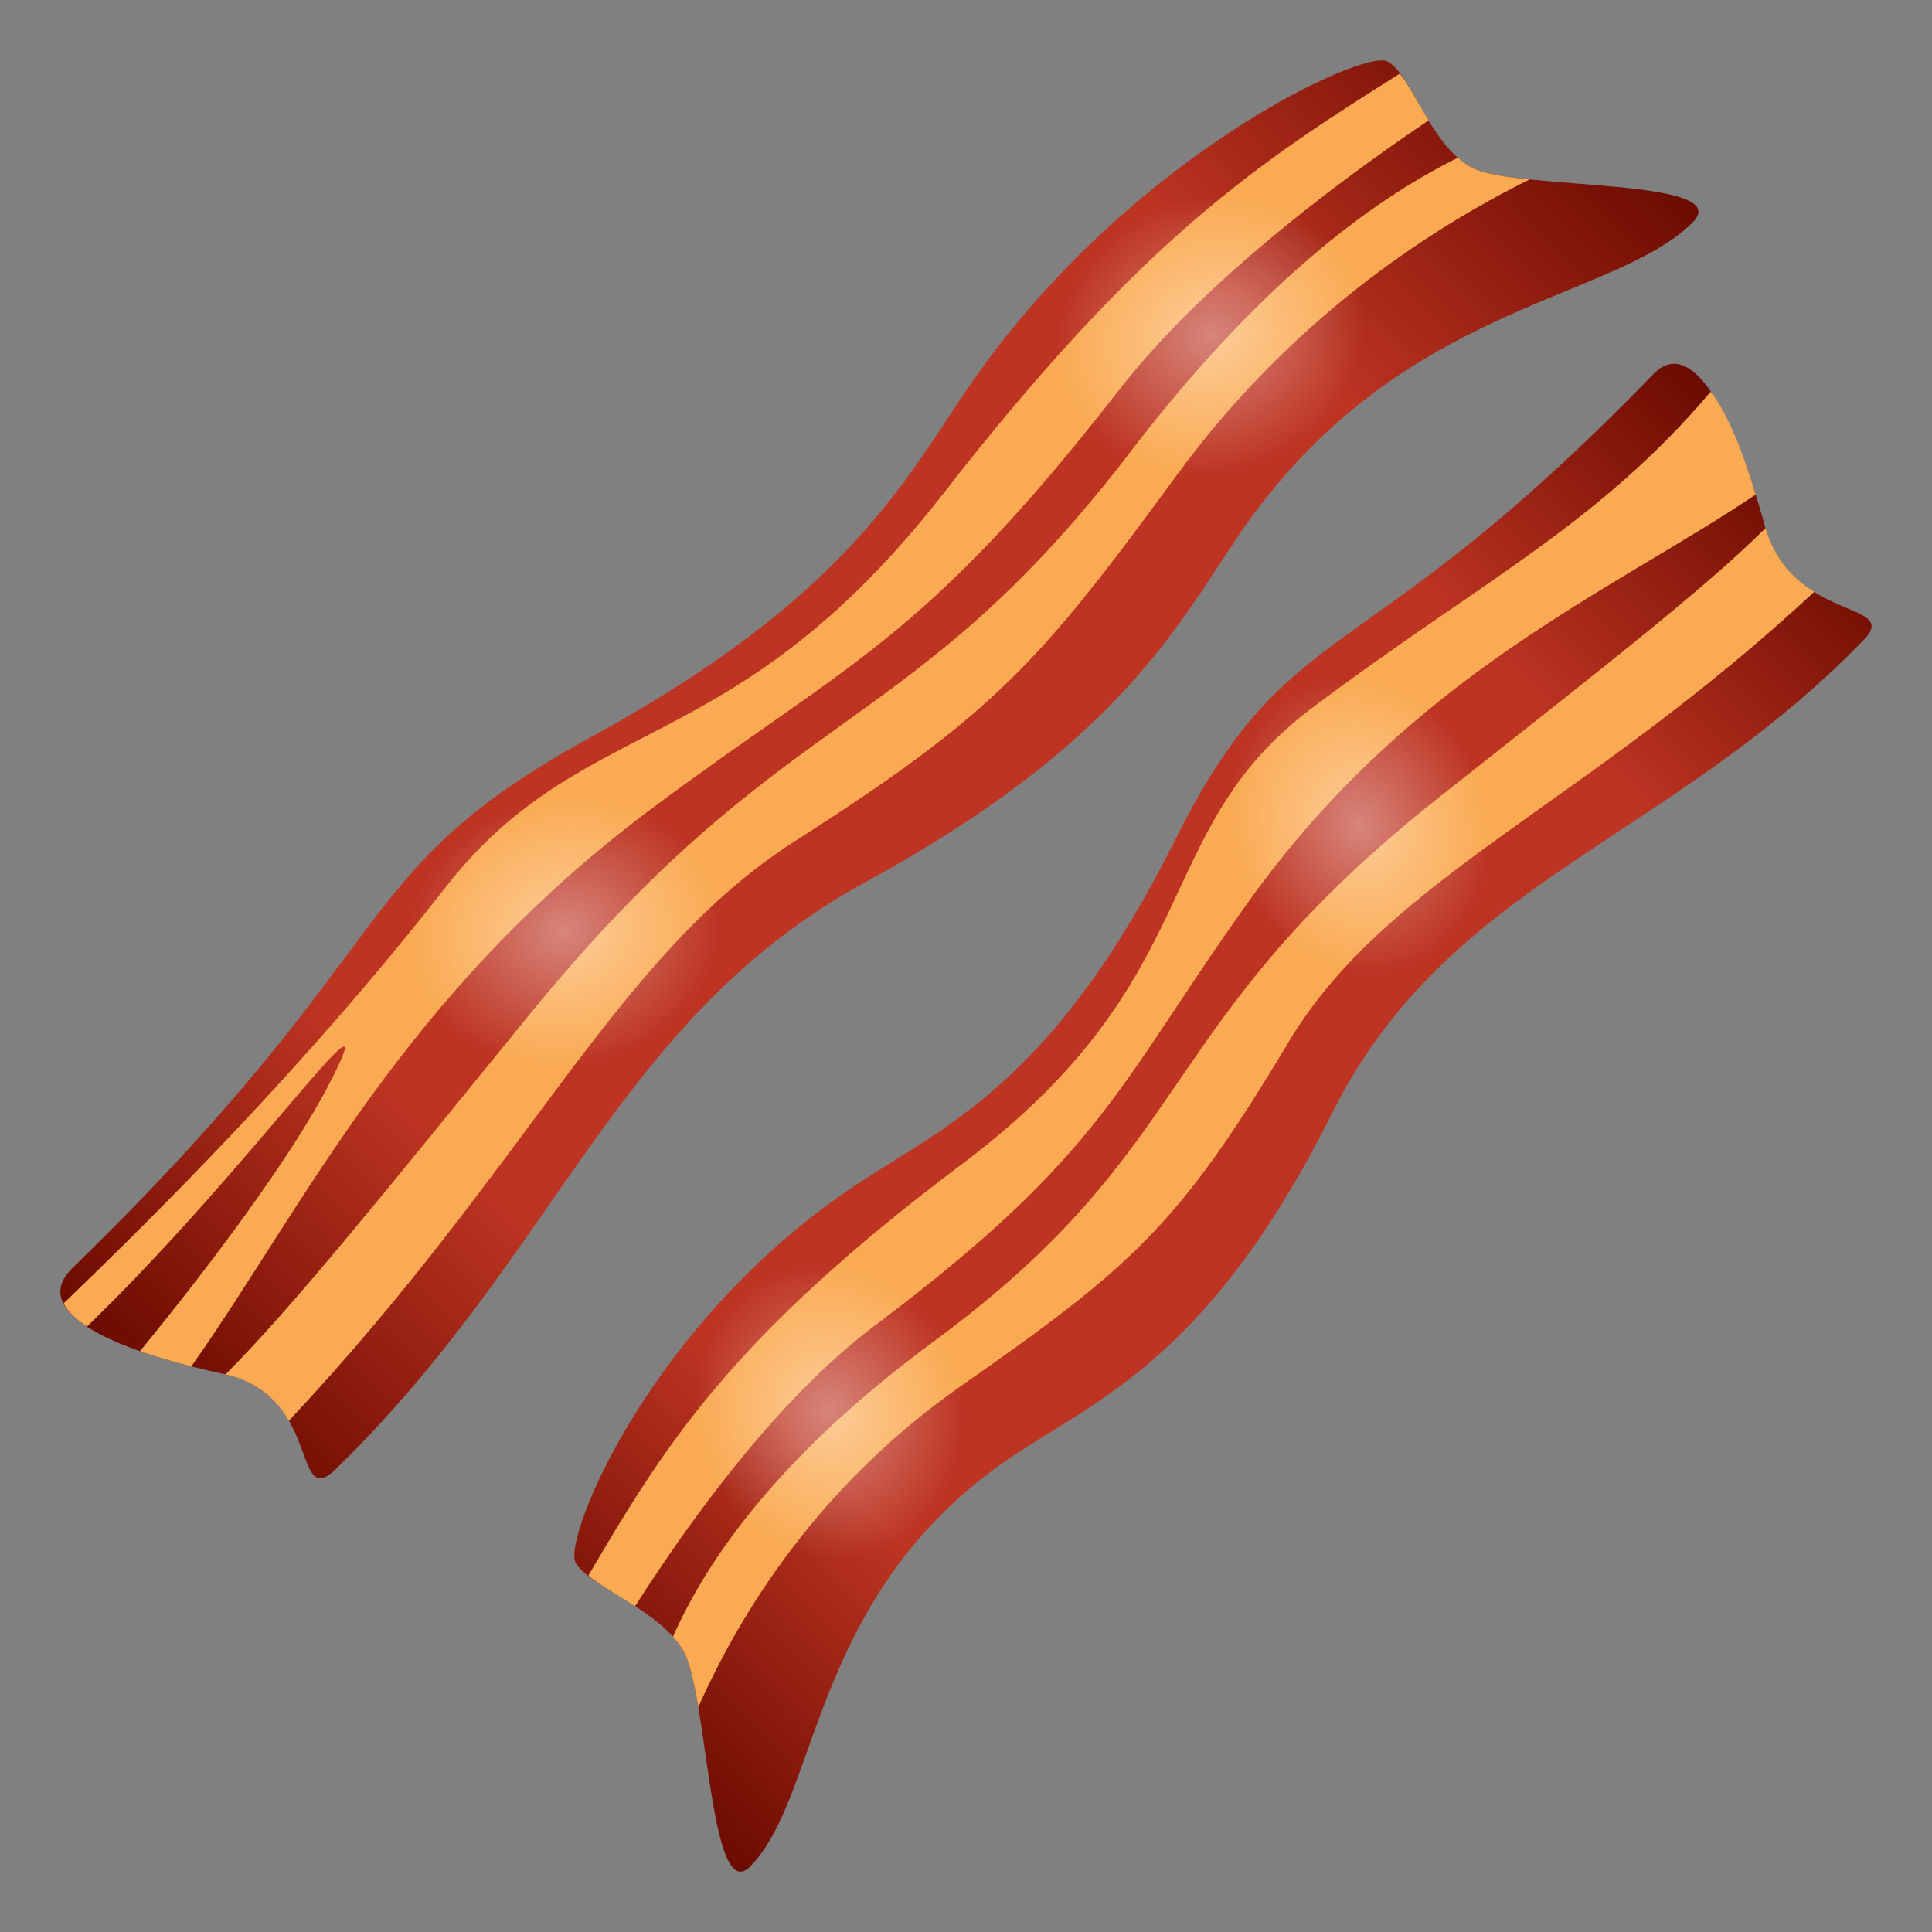 <svg enable-background="new 0 0 64 64" height="64" viewBox="0 0 64 64" width="64" xmlns="http://www.w3.org/2000/svg" xmlns:xlink="http://www.w3.org/1999/xlink"><rect x="0" y="0" width="64" height="64" fill="#808080" stroke="none"/><linearGradient id="a"><stop offset="0" stop-color="#6b0b00"/><stop offset=".2" stop-color="#bd3422"/><stop offset=".8" stop-color="#bd3422"/><stop offset="1" stop-color="#6b0b00"/></linearGradient><linearGradient id="b" gradientTransform="matrix(.707 .707 -.707 .707 211.403 -186.082)" gradientUnits="userSpaceOnUse" x1="19.551" x2="19.551" xlink:href="#a" y1="310.181" y2="246.158"/><linearGradient id="c"><stop offset="0" stop-color="#fff"/><stop offset="1" stop-color="#fff" stop-opacity="0"/></linearGradient><radialGradient id="d" cx="-5.202" cy="139.191" gradientTransform="matrix(.286 .179 -.222 .26 51.083 -4.397)" gradientUnits="userSpaceOnUse" r="14.197" xlink:href="#c"/><radialGradient id="e" cx="21.727" cy="107.99" gradientTransform="matrix(.274 .19 -.234 .266 59.431 -21.735)" gradientUnits="userSpaceOnUse" r="14.198" xlink:href="#c"/><linearGradient id="f" gradientTransform="matrix(.707 .707 .707 -.707 -17.904 43.226)" gradientUnits="userSpaceOnUse" x1="35.799" x2="35.799" xlink:href="#a" y1="74.196" y2="16.645"/><radialGradient id="g" cx="186.664" cy="-19.011" gradientTransform="matrix(.212 .318 .262 -.219 10.432 -36.192)" gradientUnits="userSpaceOnUse" r="12.764" xlink:href="#c"/><radialGradient id="h" cx="202.93" cy="-44.827" gradientTransform="matrix(.223 .307 .268 -.232 -5.764 -25.944)" gradientUnits="userSpaceOnUse" r="12.76" xlink:href="#c"/><path d="m48.767 5.558c-1.42-.75-1.988-3.092-2.809-3.525-.796-.423-8.761 3.244-13.954 10.91-2.112 3.119-4.083 6.908-12.379 11.447-8.301 4.54-5.965 6.663-17.224 17.613-1.472 1.435 1.301 2.727 5.013 3.51 3.264.69 2.258 4.562 3.704 3.157 7.423-7.22 9.273-14.922 17.574-19.461 8.3-4.541 10.228-8.351 12.338-11.472 5.192-7.663 12.303-7.702 15.018-10.343 1.558-1.518-5.865-1.083-7.281-1.836z" fill="url(#b)"/><path d="m26.356 27.849c6.587-4.208 8.085-5.902 12.622-12.103 3.722-5.092 8.262-8.1 11.689-9.801-.845-.089-1.552-.202-1.9-.388-.168-.088-.326-.204-.472-.332-2.985 1.476-6.686 4.309-10.829 9.719-7.419 9.694-11.404 8.188-19.997 18.749-4.784 5.88-7.792 9.63-9.998 11.835 1.113.255 1.718.884 2.097 1.538 7.993-8.522 10.85-15.425 16.788-19.217z" fill="#faaa52"/><path d="m21.552 26.813c6.587-4.92 9.01-5.532 15.515-13.888 2.644-3.396 6.839-6.629 10.258-8.938-.354-.58-.647-1.158-.951-1.549-4.576 2.883-8.488 5.382-15.076 13.85-7.027 9.034-11.906 7.171-16.563 13.135-4.658 5.966-9.725 10.957-12.629 13.755.135.266.398.524.774.767 5.489-5.298 10.132-12.102 8.024-8.036-1.306 2.515-4.015 6.099-6.267 8.851.515.181 1.088.351 1.7.505 3.685-5.213 6.982-12.3 15.215-18.452z" fill="#faaa52"/><path d="m22.951 33.448c-4.77 5.589-13.173.311-8.405-5.277 4.766-5.585 13.171-.305 8.405 5.277z" fill="url(#d)" opacity=".4"/><path d="m44.117 13.87c-5.036 5.712-13.101.123-8.062-5.59 5.04-5.711 13.101-.122 8.062 5.59z" fill="url(#e)" opacity=".4"/><path d="m22.64 54.695c-.812-1.414-3.101-2.109-3.57-2.926-.457-.791 2.567-8.225 9.616-12.733 2.866-1.835 6.388-3.493 10.23-11.187 3.845-7.698 6.035-5.318 15.856-15.459 1.287-1.326 2.707 1.424 3.695 5.045.869 3.184 4.531 2.462 3.271 3.764-6.477 6.686-13.771 7.98-17.613 15.678-3.844 7.699-7.387 9.313-10.257 11.146-7.045 4.511-6.634 11.35-9.003 13.795-1.361 1.403-1.41-5.713-2.225-7.123z" fill="url(#f)"/><path d="m42.671 34.543c-3.633 6.072-5.168 7.404-10.846 11.377-4.663 3.26-7.271 7.436-8.692 10.629-.14-.818-.292-1.506-.492-1.854-.096-.168-.215-.326-.35-.475 1.231-2.778 3.723-6.16 8.667-9.804 8.858-6.526 7.157-10.454 16.772-18.053 5.357-4.233 8.774-6.89 10.757-8.872.315 1.086.959 1.709 1.612 2.113-7.696 7.153-14.157 9.467-17.428 14.939z" fill="#faaa52"/><path d="m41.37 29.855c-4.317 6.028-4.754 8.321-12.381 14.05-3.101 2.329-5.946 6.161-7.952 9.303-.58-.374-1.155-.695-1.549-1.013 2.484-4.221 4.641-7.826 12.371-13.627 8.248-6.194 6.147-11.002 11.59-15.105 5.446-4.106 9.475-6.052 13.221-10.488.75.962 1.302 2.81 1.49 3.409-4.781 3.215-11.391 5.938-16.79 13.471z" fill="#faaa52"/><path d="m47.842 31.621c5.075-4.236-.534-12.656-5.608-8.422-5.073 4.235.538 12.655 5.608 8.422z" fill="url(#g)" opacity=".4"/><path d="m30.342 50.748c5.177-4.486-.71-12.598-5.885-8.109-5.179 4.486.708 12.595 5.885 8.109z" fill="url(#h)" opacity=".4"/></svg>